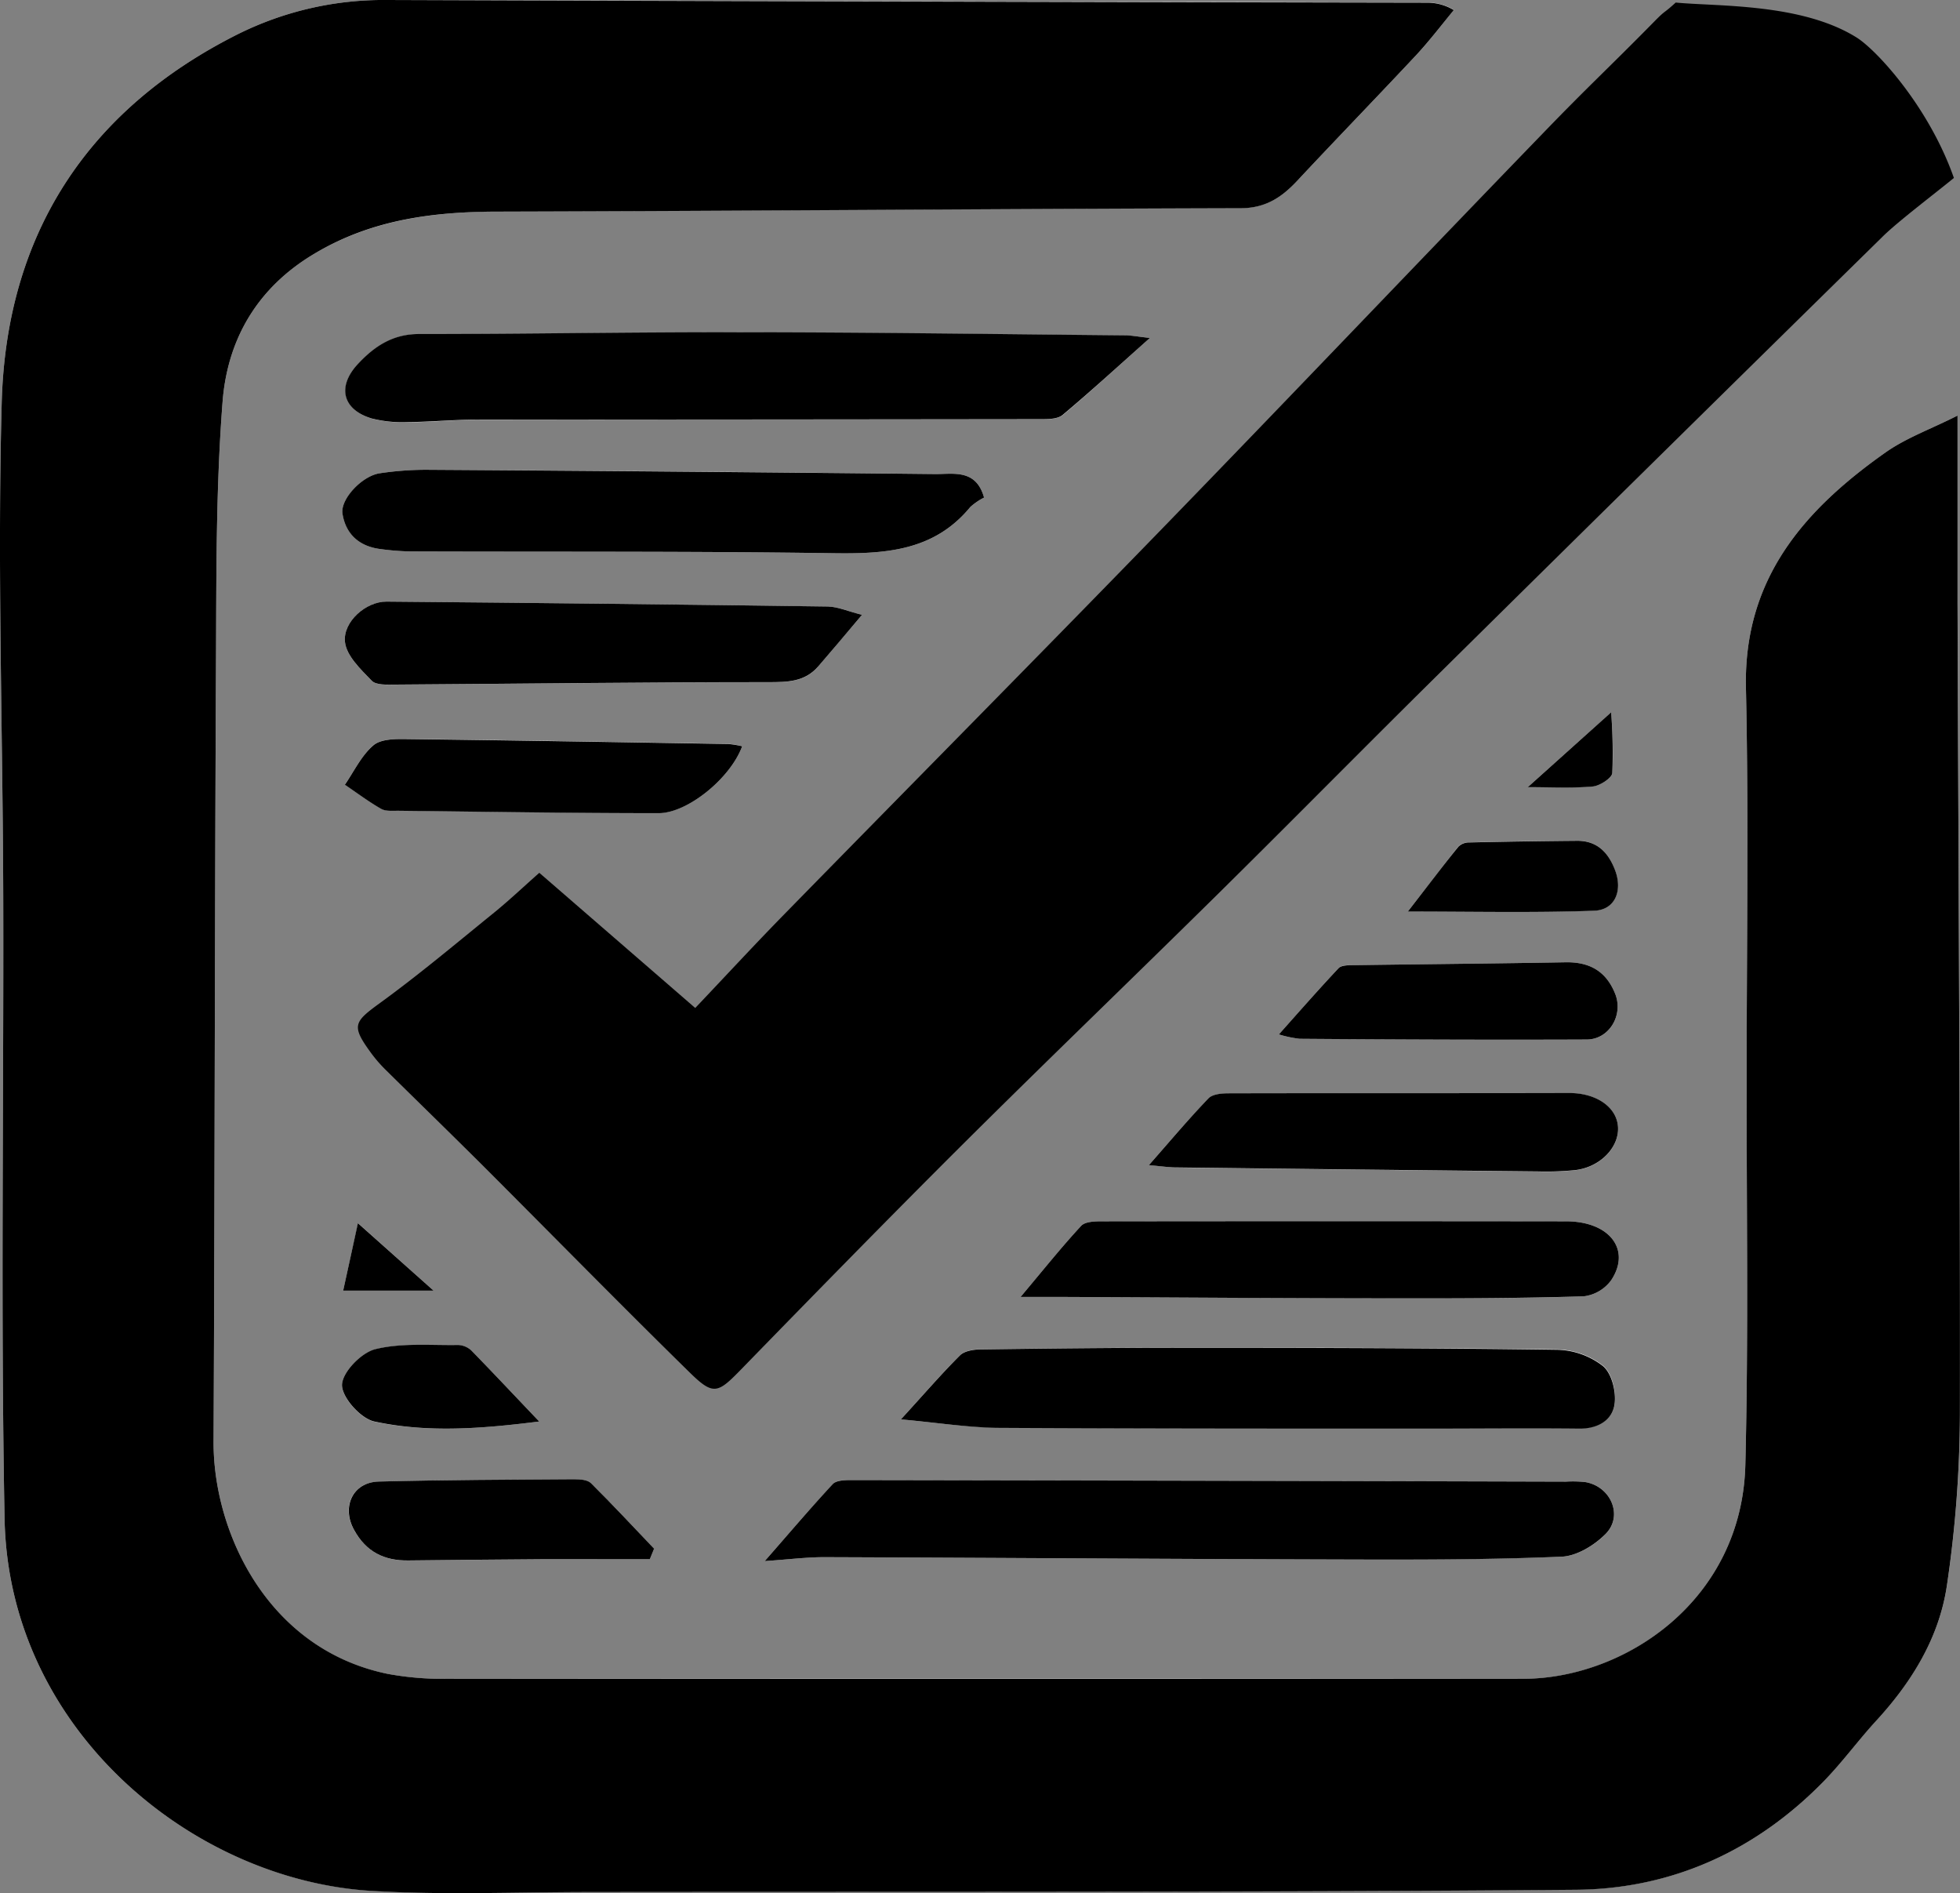 <svg xmlns="http://www.w3.org/2000/svg" viewBox="0 0 398.57 384.86"><rect x="0" y="0" width="398.57" height="384.86" fill="#808080" stroke="none"/><defs><style>.cls-1{fill:#fff;}</style></defs><g id="Layer_2" data-name="Layer 2"><g id="Layer_1-2" data-name="Layer 1"><path class="cls-1" d="M398.07,84.49C392.71,87.21,387.66,89,383.42,92c-16.51,11.65-28.86,25.64-28.38,47.82.58,26.65.16,53.32.14,80,0,26,.39,52-.26,78-.7,27.6-24.54,43.53-45.23,43.5q-109.23-.1-218.47,0a61.73,61.73,0,0,1-12.38-1c-24.56-5-35.5-29-35.41-47.23.25-52.49.23-105,.49-157.47.09-18-.05-36,1.34-53.9C46.24,69,52.31,58.46,64,51.54c11.82-7,24.54-8.51,37.88-8.55,50.15-.13,100.3-.56,150.45-.69,5,0,8.33-2.19,11.5-5.58,8.05-8.62,16.27-17.08,24.33-25.7,2.66-2.84,5-6,7.51-9a10.34,10.34,0,0,0-5.4-1.5Q184.51.28,78.78,0A66.46,66.46,0,0,0,48.41,6.93C17.68,22.34,1.28,47.74.35,81.83c-.91,33.45.22,67,.31,100.45C.77,224.43.13,266.6.93,308.74c.8,42.8,38.08,73.48,74.63,75.66,14.77.88,29.64.25,44.46.23,66.83-.08,133.65.09,200.47-.46,19.65-.16,36.81-8,50.64-22.32,3.68-3.82,6.83-8.14,10.42-12.05,7.27-7.9,12.81-16.93,14.37-27.5a241.59,241.59,0,0,0,2.64-34.72c.07-55-.3-110-.48-165C398,110.3,398.07,98,398.07,84.49ZM233.84,68.71c-2.33-.25-3.55-.49-4.77-.5-26.31-.24-52.61-.58-78.92-.63-21.65,0-43.29.36-64.93.36-5.38,0-9.13,2.55-12.48,6.17-4.2,4.53-3,9.19,2.88,11a25.34,25.34,0,0,0,7.4.73c4.66,0,9.31-.49,14-.5q57.21-.07,114.41-.09c1.6,0,3.63,0,4.7-.87C221.88,79.54,227.41,74.43,233.84,68.71ZM155.51,317.38c4.84-.33,8.56-.81,12.28-.8,35.79.13,71.59.39,107.38.48,14.15,0,28.31,0,42.44-.58,3.06-.13,6.59-2.29,8.87-4.56,3.66-3.66,1.14-9.66-4-10.59a23,23,0,0,0-4-.1q-72.67-.18-145.36-.32c-1.27,0-3,0-3.73.8C164.88,306.52,160.63,311.54,155.51,317.38Zm27.69-28.81c6.77.6,13.13,1.6,19.49,1.65,29.14.2,58.29.14,87.44.16,10.32,0,20.65-.07,31,0,3.68.05,6.66-1.58,7.2-4.82.42-2.51-.51-6.34-2.3-7.87a15.75,15.75,0,0,0-9.38-3.34C291,274,265.33,274,239.68,274c-13.47,0-26.93.15-40.4.33-1.39,0-3.19.33-4.08,1.22C191.36,279.41,187.78,283.54,183.2,288.57Zm16.91-187.41c-1.64-5.9-6.31-4.73-10-4.78q-51.7-.6-103.42-.87a63.66,63.66,0,0,0-9.45.71c-3.54.52-8.08,5.22-7.58,8.25.67,4.12,3.46,6.64,7.74,7.16a52,52,0,0,0,6,.48c28.64.1,57.29-.06,85.94.36,10.66.16,20.6-.4,28-9.41A13.1,13.1,0,0,1,200.11,101.16Zm7.43,162.51h7.68c23.31.1,46.61.26,69.91.29,12.31,0,24.62,0,36.92-.41a8.11,8.11,0,0,0,5.57-3.25c4.13-6.17-.26-12-9.19-12q-47.21-.13-94.39,0c-1.43,0-3.39.06-4.19.93C215.93,253.46,212.33,258,207.54,263.67ZM175.29,125c-2.87-.73-4.88-1.65-6.9-1.68q-44.91-.63-89.81-1c-4.09,0-8.87,4.05-8.43,8.2.3,2.82,3.21,5.58,5.45,7.89.9.93,3.12.79,4.74.78,25.28-.16,50.57-.49,75.85-.5,4,0,7.49,0,10.23-3.23S171.93,129,175.29,125Zm58.34,111.87c2.51.22,4.22.49,5.94.51q36.65.44,73.3.81a60,60,0,0,0,7.47-.27c5.23-.62,9.17-4.89,8.65-9.14-.47-3.86-4.57-6.54-9.84-6.53-23.09,0-46.18,0-69.27.06-1.4,0-3.28.1-4.11,1C241.79,227.4,238.1,231.81,233.63,236.88Zm-82.71-85.16a19.34,19.34,0,0,0-2.82-.48c-21.82-.37-43.64-.75-65.47-1-2.28,0-5.21,0-6.71,1.28-2.43,2.11-3.91,5.3-5.79,8,2.44,1.65,4.8,3.43,7.35,4.89.92.53,2.28.39,3.44.4,17.65.2,35.31.46,53,.49C139.81,165.34,148.55,158.22,150.92,151.72ZM260.06,210.3a23.51,23.51,0,0,0,4.21.89c19.46.11,38.93.23,58.39.15,4.63,0,7.48-5,5.8-9.26-1.83-4.63-5.22-6.53-10.12-6.44-14.47.26-28.94.38-43.41.59-.93,0-2.2,0-2.73.61C268.28,201,264.52,205.32,260.06,210.3ZM132.14,317l.86-2.13c-4.26-4.46-8.45-9-12.83-13.32-.69-.69-2.19-.81-3.32-.8-13.28.09-26.57.13-39.85.47-5.37.14-7.62,5.22-5,9.84,2.49,4.46,6.17,6.26,11,6.2,9-.09,17.95-.2,26.93-.25C117.34,317,124.74,317,132.14,317Zm154.15-131.7c13.11,0,25.49.28,37.85-.16,4.29-.16,5.83-4.08,4.27-8.22-1.35-3.56-3.61-6-7.68-6q-11,.08-22,.34a3.11,3.11,0,0,0-2.17.83C293.32,176.17,290.17,180.31,286.29,185.32ZM109.65,289c-5.12-5.37-9.41-9.94-13.8-14.4a4.15,4.15,0,0,0-2.7-1.12c-5.65.09-11.48-.47-16.84.85-2.85.7-6.73,4.71-6.76,7.27s3.81,6.84,6.57,7.43C86.87,291.32,97.83,290.49,109.65,289Zm218-144.18L310.71,160c4.64,0,8.94.24,13.19-.13,1.46-.13,3.9-1.7,4-2.75A109.62,109.62,0,0,0,327.63,144.82ZM69.78,262.4H88.17L72.81,248.68C71.8,253.25,70.89,257.39,69.78,262.4Z"/><path d="M398.07,84.49c0,13.49,0,25.81,0,38.12.18,55,.55,110,.48,165a241.59,241.59,0,0,1-2.64,34.72c-1.56,10.57-7.1,19.6-14.37,27.5-3.59,3.91-6.74,8.23-10.42,12.05-13.83,14.29-31,22.16-50.64,22.32-66.82.55-133.64.38-200.47.46-14.82,0-29.69.65-44.46-.23C39,382.22,1.73,351.54.93,308.74.13,266.6.77,224.43.66,182.28c-.09-33.49-1.22-67-.31-100.45.93-34.09,17.33-59.49,48.06-74.9A66.46,66.46,0,0,1,78.78,0Q184.52.36,290.24.55a10.34,10.34,0,0,1,5.4,1.5c-2.49,3-4.85,6.13-7.51,9-8.06,8.62-16.28,17.08-24.33,25.7-3.17,3.39-6.46,5.57-11.5,5.58-50.15.13-100.3.56-150.45.69C88.51,43,75.79,44.52,64,51.54,52.31,58.46,46.24,69,45.26,81.71c-1.39,17.9-1.25,35.93-1.34,53.9-.26,52.49-.24,105-.49,157.47-.09,18.25,10.85,42.19,35.41,47.23a61.73,61.73,0,0,0,12.38,1q109.25,0,218.47,0c20.69,0,44.53-15.9,45.23-43.5.65-26,.24-52,.26-78,0-26.66.44-53.33-.14-80-.48-22.18,11.87-36.17,28.38-47.82C387.66,89,392.71,87.21,398.07,84.49Z"/><path d="M109.67,177.45l31.71,27.48c6.16-6.49,11.87-12.67,17.75-18.69,25.73-26.29,51.62-52.44,77.26-78.83,25.86-26.63,51.45-53.53,77.27-80.21C323,17.51,327,13.94,336.46,4.32c2.43-2.47,1.61-1.34,4.3-3.8,8.43.82,25.68.08,36.9,7.18,4.16,2.69,14.63,14.14,19.67,28.48-3.93,3.22-11.57,9-14.57,12q-45.58,44.75-91,89.63c-14.76,14.58-29.32,29.36-44.09,43.94-17.38,17.15-35,34.08-52.31,51.31-15,14.95-29.83,30.12-44.62,45.31-4.77,4.9-5.64,5.41-10.44.71-14.14-13.86-28-28-42-42C91.67,230.47,85,224,78.35,217.43A28,28,0,0,1,75.4,214c-4-5.49-3.45-6.21,1.91-10.11,7.76-5.64,15.13-11.82,22.58-17.87C103.22,183.36,106.33,180.4,109.67,177.45Z"/><path d="M233.84,68.71c-6.43,5.72-12,10.83-17.74,15.64-1.07.9-3.1.87-4.7.87q-57.19.07-114.41.09c-4.66,0-9.31.46-14,.5a25.34,25.34,0,0,1-7.4-.73c-5.92-1.78-7.08-6.44-2.88-11,3.35-3.62,7.1-6.17,12.48-6.17,21.64,0,43.28-.4,64.93-.36,26.31,0,52.61.39,78.92.63C230.29,68.22,231.51,68.46,233.84,68.71Z"/><path d="M155.51,317.38c5.12-5.84,9.37-10.86,13.85-15.67.72-.76,2.46-.8,3.73-.8q72.67.12,145.36.32a23,23,0,0,1,4,.1c5.18.93,7.7,6.93,4,10.59-2.28,2.27-5.81,4.43-8.87,4.56-14.13.6-28.29.62-42.44.58-35.79-.09-71.59-.35-107.38-.48C164.07,316.57,160.35,317.05,155.51,317.38Z"/><path d="M183.2,288.57c4.58-5,8.16-9.16,12-13,.89-.89,2.69-1.2,4.08-1.22,13.47-.18,26.93-.34,40.4-.33,25.65,0,51.3.05,76.94.4a15.75,15.75,0,0,1,9.38,3.34c1.79,1.53,2.72,5.36,2.3,7.87-.54,3.24-3.52,4.87-7.2,4.82-10.32-.11-20.65,0-31,0-29.15,0-58.3,0-87.44-.16C196.33,290.17,190,289.17,183.2,288.57Z"/><path d="M200.11,101.16a13.1,13.1,0,0,0-2.78,1.9c-7.39,9-17.33,9.57-28,9.41-28.65-.42-57.3-.26-85.94-.36a52,52,0,0,1-6-.48c-4.28-.52-7.07-3-7.74-7.16-.5-3,4-7.73,7.58-8.25a63.66,63.66,0,0,1,9.45-.71q51.72.33,103.42.87C193.8,96.43,198.47,95.26,200.11,101.16Z"/><path d="M207.54,263.67c4.79-5.69,8.39-10.21,12.31-14.44.8-.87,2.76-.93,4.19-.93q47.19-.06,94.39,0c8.93,0,13.32,5.82,9.19,12a8.11,8.11,0,0,1-5.57,3.25c-12.3.38-24.61.43-36.92.41-23.3,0-46.6-.19-69.91-.29Z"/><path d="M175.29,125c-3.36,4-6.1,7.23-8.87,10.45s-6.27,3.23-10.23,3.23c-25.28,0-50.57.34-75.85.5-1.62,0-3.84.15-4.74-.78-2.24-2.31-5.15-5.07-5.45-7.89-.44-4.15,4.34-8.23,8.43-8.2q44.91.38,89.81,1C170.41,123.36,172.42,124.28,175.29,125Z"/><path d="M233.63,236.88c4.47-5.07,8.16-9.48,12.14-13.6.83-.86,2.71-1,4.11-1,23.09-.06,46.18,0,69.27-.06,5.27,0,9.37,2.67,9.84,6.53.52,4.25-3.42,8.52-8.65,9.14a60,60,0,0,1-7.47.27q-36.64-.37-73.3-.81C237.85,237.37,236.14,237.1,233.63,236.88Z"/><path d="M150.92,151.72c-2.37,6.5-11.11,13.62-17,13.6-17.65,0-35.31-.29-53-.49-1.16,0-2.52.13-3.44-.4-2.55-1.46-4.91-3.24-7.35-4.89,1.88-2.73,3.36-5.92,5.79-8,1.5-1.3,4.43-1.31,6.71-1.28,21.83.26,43.65.64,65.47,1A19.34,19.34,0,0,1,150.92,151.72Z"/><path d="M260.06,210.3c4.46-5,8.22-9.29,12.14-13.46.53-.57,1.8-.6,2.73-.61,14.47-.21,28.94-.33,43.41-.59,4.9-.09,8.29,1.81,10.12,6.44,1.68,4.24-1.17,9.24-5.8,9.26-19.46.08-38.93,0-58.39-.15A23.51,23.51,0,0,1,260.06,210.3Z"/><path d="M132.14,317c-7.4,0-14.8,0-22.2,0-9,.05-18,.16-26.93.25-4.87.06-8.55-1.74-11-6.2-2.59-4.62-.34-9.7,5-9.84,13.28-.34,26.57-.38,39.85-.47,1.13,0,2.63.11,3.32.8,4.38,4.34,8.57,8.86,12.83,13.32Z"/><path d="M286.29,185.32c3.88-5,7-9.15,10.3-13.21a3.11,3.11,0,0,1,2.17-.83q11-.25,22-.34c4.07,0,6.33,2.44,7.68,6,1.56,4.14,0,8.06-4.27,8.22C311.78,185.6,299.4,185.32,286.29,185.32Z"/><path d="M109.65,289c-11.82,1.49-22.78,2.32-33.53,0-2.76-.59-6.6-4.88-6.57-7.43s3.91-6.57,6.76-7.27c5.36-1.32,11.19-.76,16.84-.85a4.15,4.15,0,0,1,2.7,1.12C100.24,279.06,104.53,283.63,109.65,289Z"/><path d="M327.63,144.82a109.62,109.62,0,0,1,.24,12.33c-.07,1-2.51,2.62-4,2.75-4.25.37-8.55.13-13.19.13Z"/><path d="M69.78,262.4c1.11-5,2-9.15,3-13.72L88.17,262.4Z"/></g></g></svg>